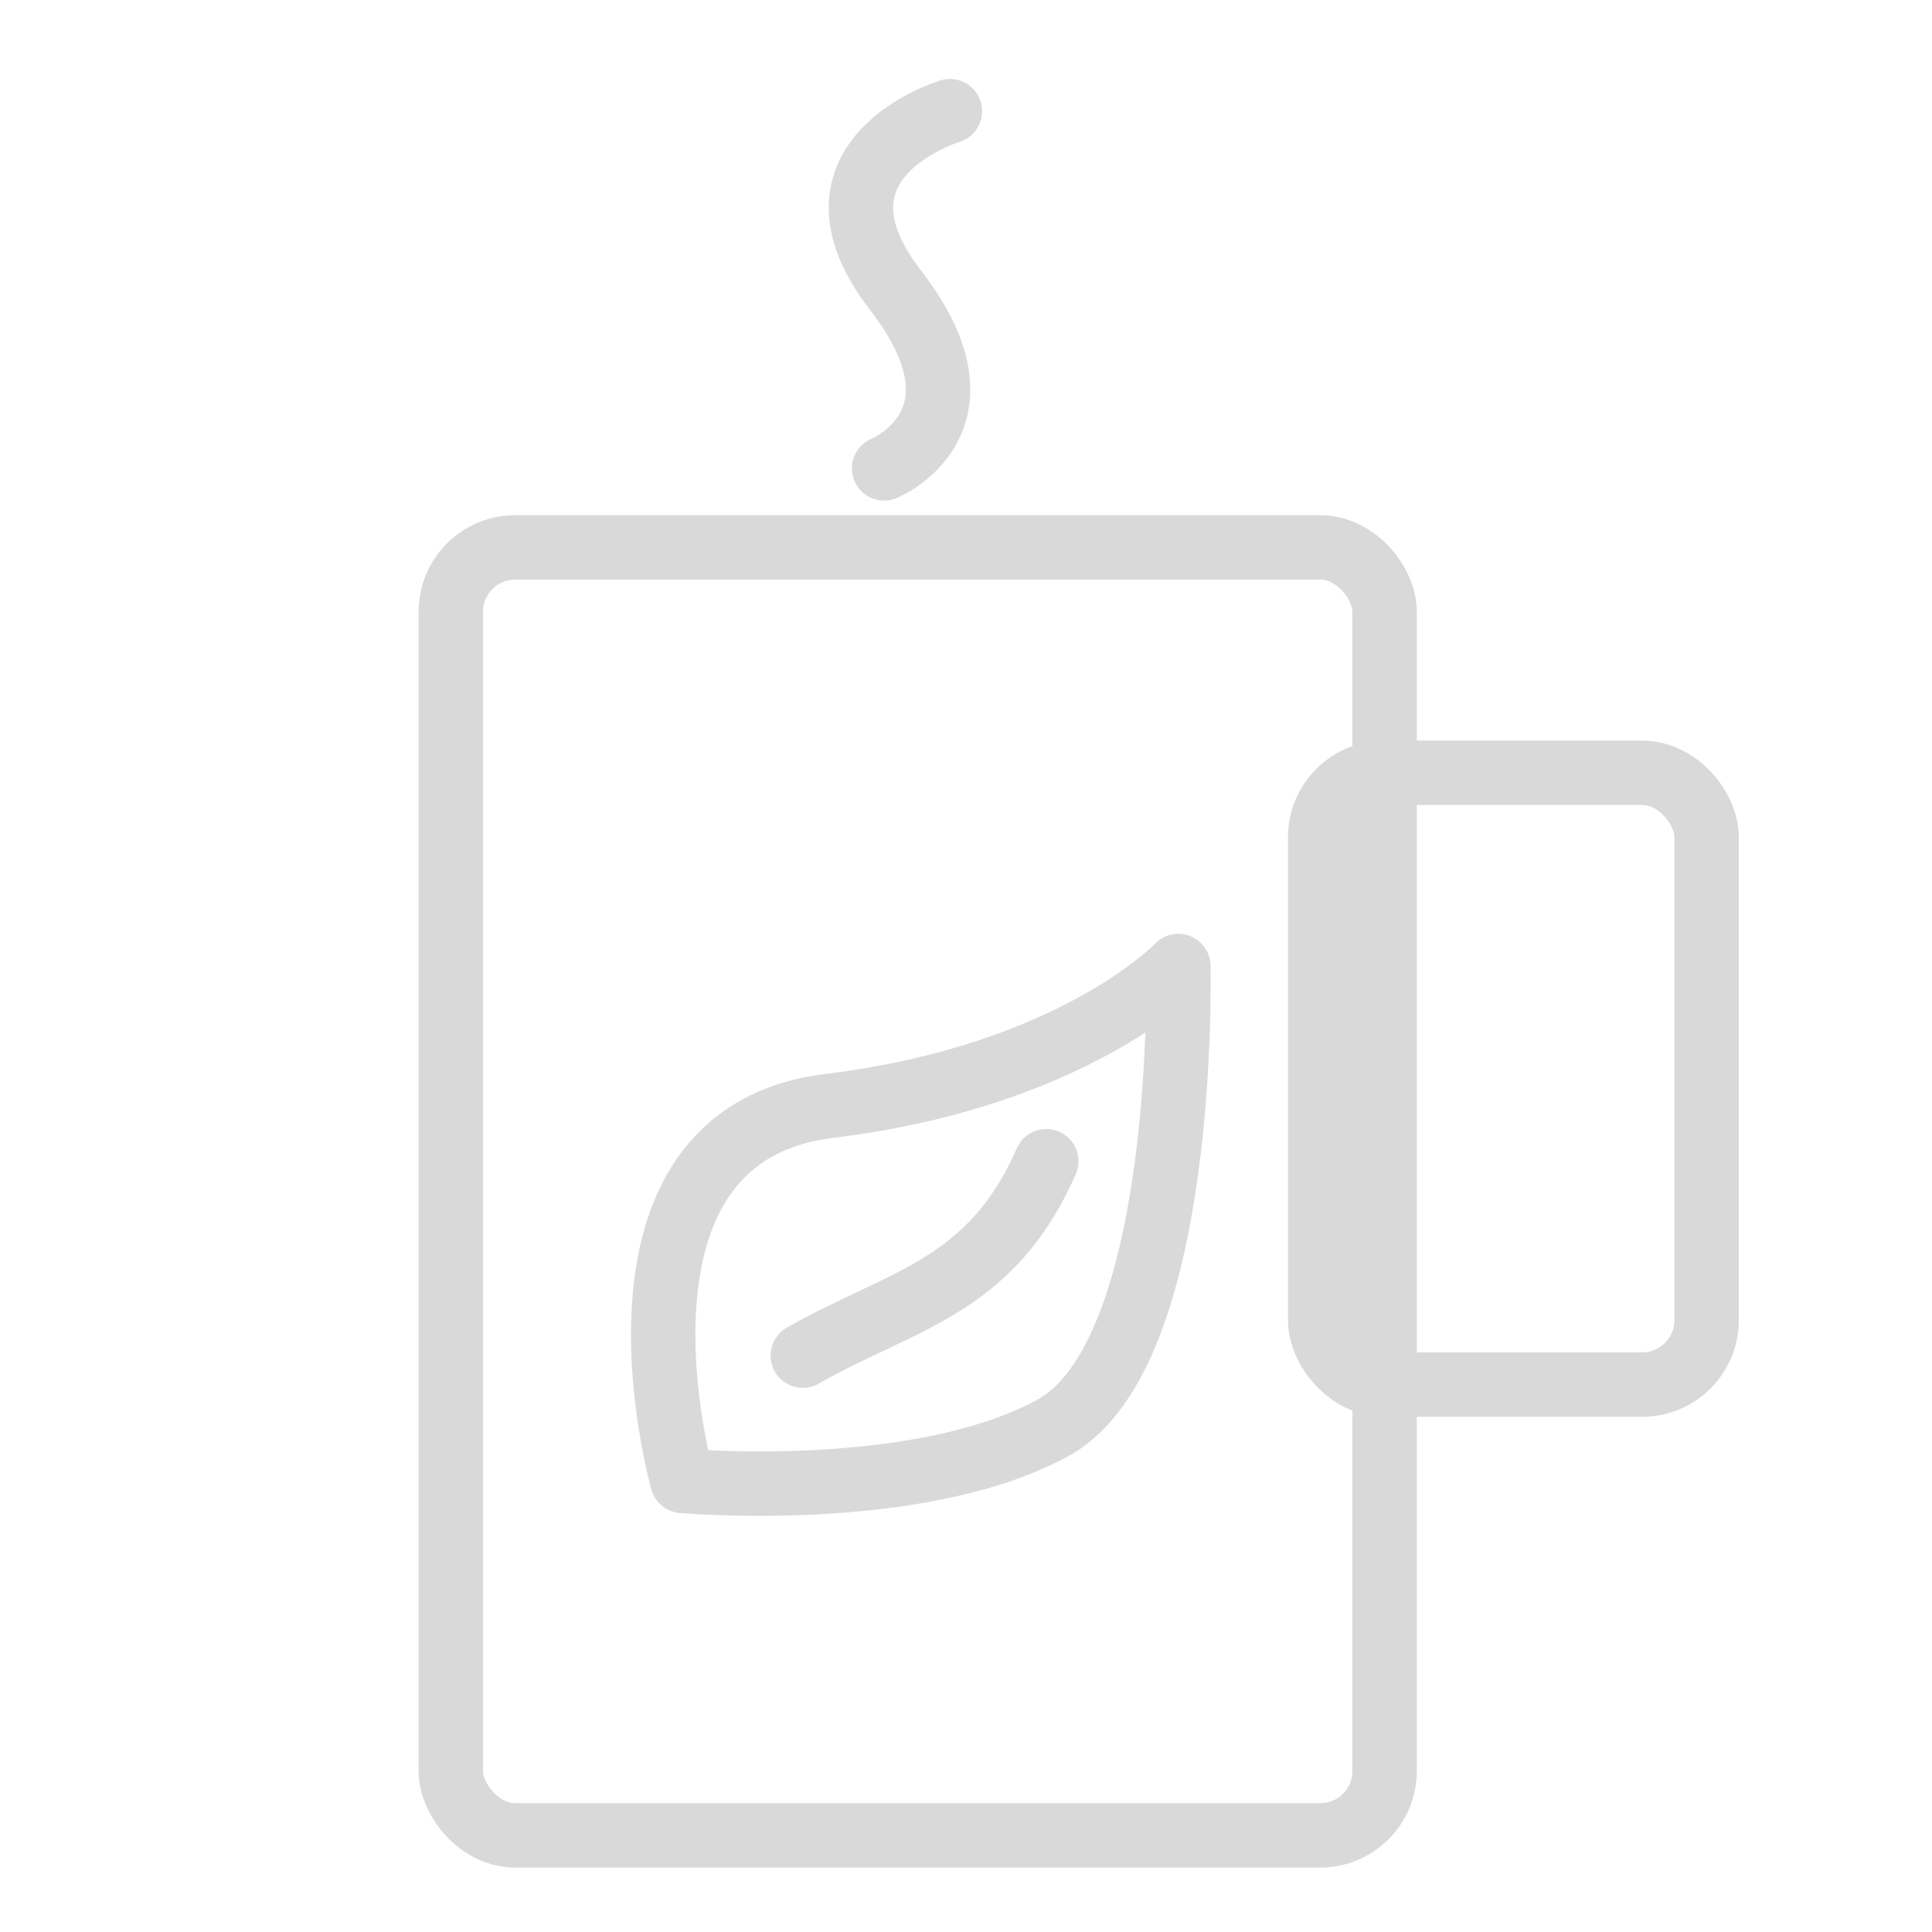 <?xml version="1.0" encoding="UTF-8" standalone="no"?>
<svg width="60px" height="60px" viewBox="0 0 60 60" version="1.1" xmlns="http://www.w3.org/2000/svg" xmlns:xlink="http://www.w3.org/1999/xlink" xmlns:sketch="http://www.bohemiancoding.com/sketch/ns">
    <!-- Generator: Sketch 3.2.2 (9983) - http://www.bohemiancoding.com/sketch -->
    <title>Herbaltea</title>
    <desc>Created with Sketch.</desc>
    <defs></defs>
    <g id="stroked" stroke="none" stroke-width="1" fill="none" fill-rule="evenodd" sketch:type="MSPage">
        <g id="Kitchen" sketch:type="MSLayerGroup" transform="translate(-607, -1198)" stroke="#d9d9d9" stroke-width="2" stroke-linecap="round" stroke-linejoin="round">
            <g id="Herbaltea" transform="translate(621, 1201)" sketch:type="MSShapeGroup">
                <rect id="Rectangle-789" x="0" y="14" width="29" height="40" rx="2"></rect>
                <rect id="Rectangle-790" x="27" y="21" width="12" height="19" rx="2"></rect>
                <path d="M7.193,42.99 C7.193,42.99 4.161,32.271 11.761,31.344 C19.36,30.416 22.593,27 22.593,27 C22.593,27 22.9,39.044 18.699,41.344 C14.498,43.644 7.193,42.99 7.193,42.99 Z" id="Path-1714"></path>
                <path d="M18.493,33.062 C16.766,37.021 13.952,37.37 10.931,39.101" id="Path-1715"></path>
                <path d="M15.5,0.453 C15.5,0.453 10.641,1.916 13.81,6.012 C16.979,10.108 13.456,11.547 13.456,11.547" id="Path-1350"></path>
            </g>
        </g>
    </g>
</svg>
